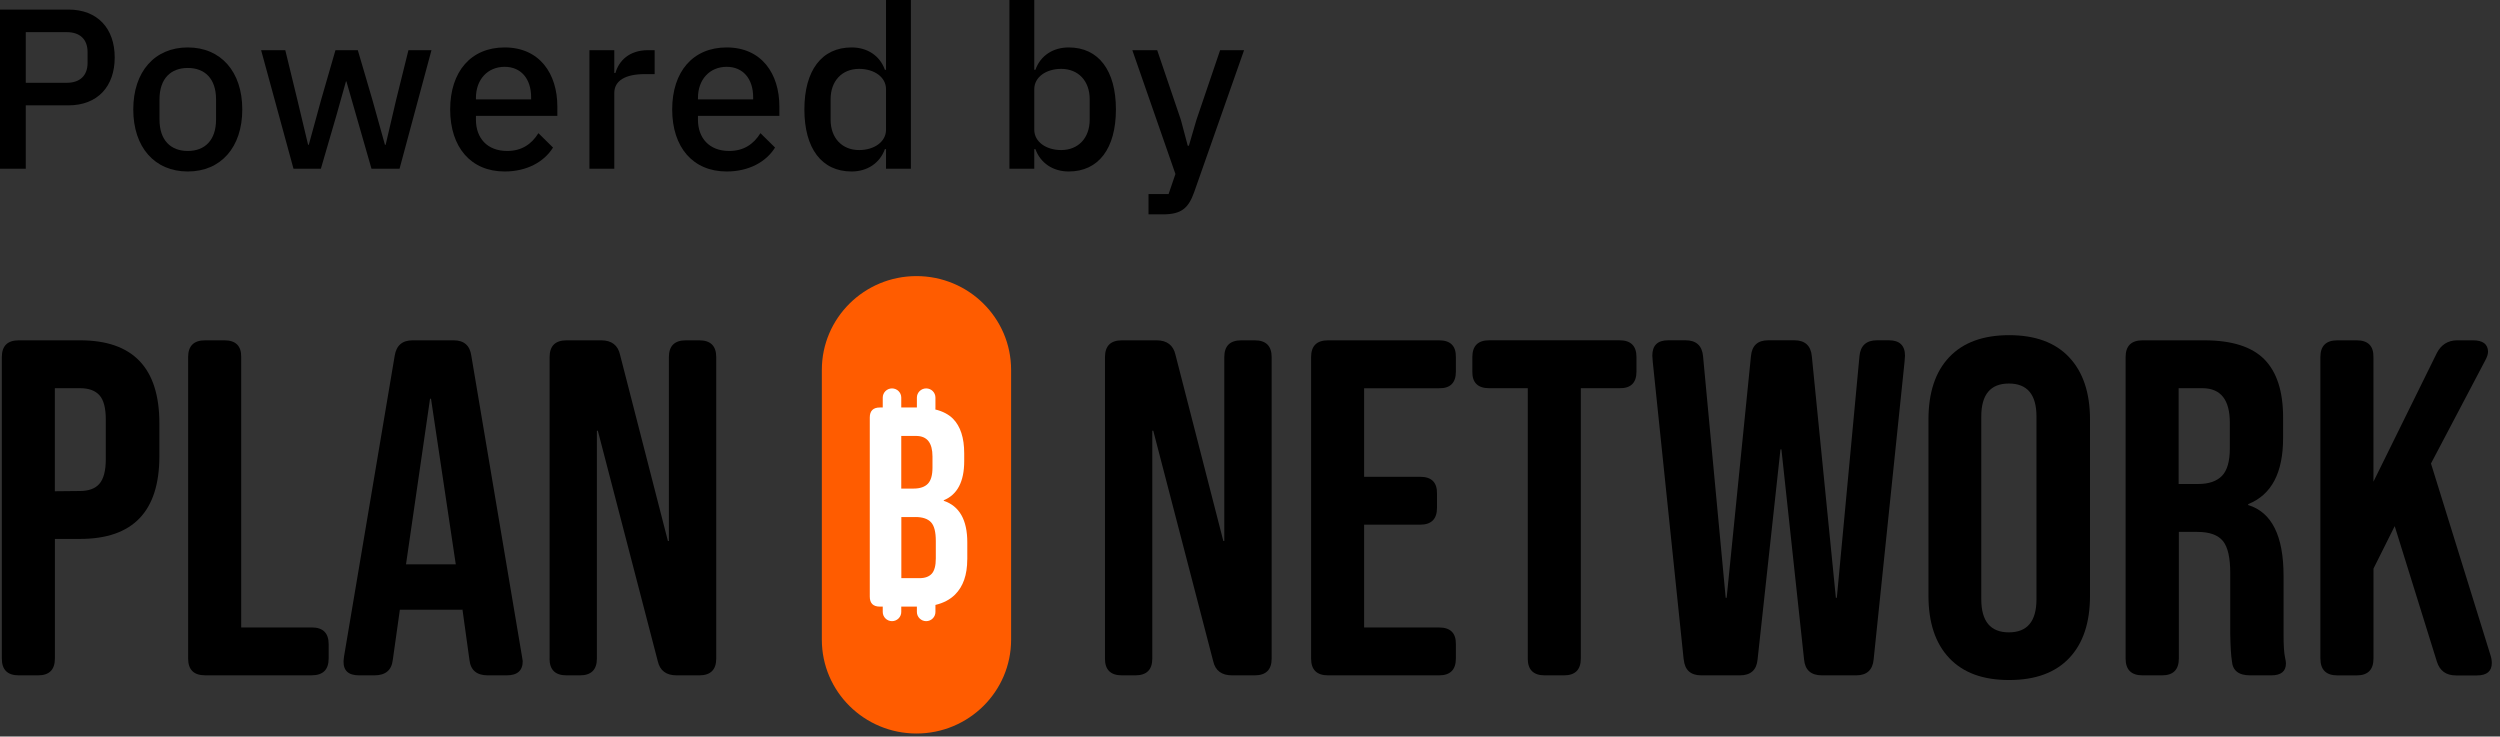 <svg width="353" height="104" viewBox="0 0 353 104" fill="none" xmlns="http://www.w3.org/2000/svg">
<rect x="0" y="0" width="353" height="104" fill="#333333" stroke="none"/>
<g clip-path="url(#clip0_2828_42494)">
<rect x="121.236" y="51.594" width="16.251" height="39.626" fill="white"/>
<path d="M0.258 92.985V50.428C0.258 48.842 1.058 48.054 2.654 48.054H11.312C18.771 48.054 22.503 51.944 22.503 59.765V64.419C22.503 72.205 18.776 76.095 11.312 76.095H7.751V92.985C7.751 94.566 6.951 95.359 5.385 95.359H2.654C1.052 95.359 0.258 94.566 0.258 92.985ZM11.277 69.33C12.508 69.33 13.443 68.998 14.038 68.309C14.632 67.621 14.938 66.461 14.938 64.845V59.235C14.938 57.619 14.638 56.464 14.038 55.805C13.438 55.146 12.537 54.814 11.307 54.814H7.745V69.365L11.277 69.33Z" fill="black"/>
<path d="M26.564 92.985V50.428C26.564 48.842 27.365 48.054 28.96 48.054H31.691C33.286 48.054 34.087 48.847 34.058 50.428V88.594H44.012C45.613 88.594 46.407 89.387 46.407 90.967V92.98C46.407 94.56 45.607 95.353 44.012 95.353H28.96C27.359 95.353 26.564 94.56 26.564 92.98V92.985Z" fill="black"/>
<path d="M50.704 95.359C49.203 95.359 48.474 94.7 48.509 93.347C48.509 93.213 48.544 93.014 48.574 92.717L55.731 50.23C55.967 48.778 56.797 48.054 58.263 48.054H64.055C65.52 48.054 66.35 48.783 66.551 50.23L73.709 92.717C73.744 92.98 73.773 93.178 73.809 93.347C73.809 94.7 73.043 95.359 71.542 95.359H68.882C67.316 95.359 66.451 94.636 66.286 93.184L65.285 85.958V86.092H56.461L55.461 93.184C55.296 94.636 54.431 95.359 52.865 95.359H50.699H50.704ZM64.355 79.688L60.858 56.301H60.723L57.327 79.688H64.355Z" fill="black"/>
<path d="M77.605 92.985V50.428C77.605 48.842 78.406 48.054 80.001 48.054H84.893C86.359 48.054 87.259 48.748 87.553 50.101L94.311 76.393H94.446V50.428C94.446 48.842 95.247 48.054 96.842 48.054H98.738C100.333 48.054 101.133 48.847 101.133 50.428V92.985C101.133 94.566 100.333 95.359 98.738 95.359H95.541C94.076 95.359 93.175 94.7 92.875 93.347L84.416 60.821H84.281V92.985C84.281 94.566 83.48 95.359 81.885 95.359H79.989C78.388 95.359 77.594 94.566 77.594 92.985H77.605Z" fill="black"/>
<path d="M156.024 92.985V50.428C156.024 48.842 156.825 48.054 158.42 48.054H163.312C164.777 48.054 165.678 48.748 165.978 50.101L172.736 76.393H172.871V50.428C172.871 48.842 173.672 48.054 175.267 48.054H177.162C178.758 48.054 179.558 48.847 179.558 50.428V92.985C179.558 94.566 178.758 95.359 177.162 95.359H173.966C172.5 95.359 171.6 94.7 171.3 93.347L162.841 60.821H162.705V92.985C162.705 94.566 161.905 95.359 160.31 95.359H158.414C156.813 95.359 156.018 94.566 156.018 92.985H156.024Z" fill="black"/>
<path d="M185.127 92.985V50.428C185.127 48.842 185.927 48.054 187.522 48.054H203.204C204.799 48.054 205.6 48.847 205.57 50.428V52.475C205.57 54.056 204.77 54.849 203.204 54.82H192.614V67.324H200.537C202.133 67.324 202.933 68.117 202.904 69.698V71.71C202.904 73.29 202.103 74.083 200.537 74.083H192.614V88.6H203.204C204.799 88.6 205.6 89.393 205.57 90.973V92.985C205.57 94.566 204.77 95.359 203.204 95.359H187.522C185.927 95.359 185.127 94.566 185.127 92.985Z" fill="black"/>
<path d="M215.724 92.985V54.814H210.262C208.667 54.814 207.866 54.021 207.895 52.469V50.422C207.895 48.836 208.696 48.048 210.262 48.048H228.674C230.276 48.048 231.07 48.842 231.07 50.422V52.469C231.07 54.05 230.27 54.843 228.674 54.814H223.212V92.985C223.212 94.566 222.411 95.359 220.846 95.359H218.114C216.519 95.359 215.718 94.566 215.718 92.985H215.724Z" fill="black"/>
<path d="M237.734 93.114L233.372 51.116L233.307 50.224C233.307 48.772 234.043 48.048 235.538 48.048H238.004C239.505 48.048 240.335 48.807 240.471 50.294L243.667 84.406H243.803L247.234 50.294C247.37 48.807 248.164 48.048 249.665 48.048H253.362C254.863 48.048 255.693 48.807 255.829 50.294L259.225 84.406H259.36L262.557 50.294C262.692 48.807 263.522 48.048 265.023 48.048H266.718C268.214 48.048 268.985 48.778 268.985 50.224L268.92 51.116L264.558 93.114C264.423 94.601 263.593 95.359 262.092 95.359H257.265C255.699 95.359 254.869 94.601 254.734 93.114L251.537 63.457H251.402L248.17 93.114C248.035 94.601 247.205 95.359 245.674 95.359H240.212C238.717 95.359 237.881 94.601 237.745 93.114H237.734Z" fill="black"/>
<path d="M283.654 96.018C279.992 96.018 277.196 94.997 275.23 92.915C273.264 90.833 272.299 87.9 272.299 84.109V59.235C272.299 55.444 273.264 52.504 275.23 50.428C277.196 48.352 280.028 47.325 283.689 47.325C287.35 47.325 290.182 48.346 292.148 50.428C294.114 52.504 295.109 55.444 295.109 59.235V84.109C295.109 87.9 294.143 90.839 292.177 92.915C290.211 94.992 287.38 96.018 283.718 96.018H283.654ZM287.55 84.605V58.809C287.55 55.706 286.25 54.155 283.654 54.155C281.058 54.155 279.757 55.706 279.757 58.809V84.605C279.757 87.736 281.058 89.288 283.654 89.288C286.25 89.288 287.55 87.736 287.55 84.605Z" fill="black"/>
<path d="M302.531 95.359C300.936 95.359 300.136 94.566 300.136 92.985V50.428C300.136 48.842 300.936 48.054 302.531 48.054H311.255C315.117 48.054 317.948 48.947 319.714 50.725C321.48 52.504 322.374 55.245 322.374 58.937V61.842C322.374 66.758 320.744 69.861 317.448 71.179V71.313C320.779 72.334 322.439 75.67 322.439 81.309V89.62C322.439 91.102 322.504 92.163 322.639 92.787C322.739 93.219 322.775 93.51 322.775 93.679C322.775 94.799 322.074 95.359 320.709 95.359H317.712C316.117 95.359 315.246 94.7 315.146 93.347C315.011 92.525 314.946 91.271 314.91 89.556V80.913C314.91 78.766 314.575 77.25 313.88 76.393C313.18 75.535 311.985 75.104 310.248 75.104H307.653V92.985C307.653 94.566 306.852 95.359 305.286 95.359H302.525H302.531ZM310.39 68.339C311.891 68.339 313.021 67.942 313.751 67.184C314.481 66.426 314.852 65.137 314.852 63.323V59.695C314.852 56.464 313.586 54.849 311.055 54.814H307.623V68.339H310.39Z" fill="black"/>
<path d="M327.637 92.985V50.428C327.637 48.842 328.437 48.054 330.033 48.054H332.764C334.365 48.054 335.16 48.847 335.13 50.428V68.012L344.089 49.833C344.69 48.678 345.62 48.084 346.886 48.054H349.181C350.582 48.054 351.277 48.585 351.312 49.641C351.312 50.002 351.177 50.399 350.947 50.83L343.254 65.446L351.642 92.466C351.777 92.863 351.842 93.259 351.842 93.621C351.842 94.776 351.141 95.371 349.746 95.371H346.785C345.385 95.371 344.49 94.712 344.089 93.423L338.132 74.287L335.136 80.289V92.991C335.136 94.572 334.336 95.365 332.77 95.365H330.039C328.443 95.365 327.643 94.572 327.643 92.991L327.637 92.985Z" fill="black"/>
<path d="M129.271 73.01H127.269V81.636H129.842C130.613 81.636 131.19 81.42 131.566 81.006C131.943 80.592 132.137 79.869 132.137 78.848V76.399C132.137 75.121 131.92 74.241 131.466 73.751C131.013 73.261 130.277 73.004 129.271 73.004V73.01Z" fill="#FF5C00"/>
<path d="M131.013 68.304C131.449 67.855 131.667 67.091 131.667 66.029V64.46C131.667 62.541 130.913 61.579 129.412 61.556H127.258V68.986H129.018C129.906 68.986 130.583 68.753 131.019 68.298L131.013 68.304Z" fill="#FF5C00"/>
<path d="M129.406 38.985C122.03 38.985 116.044 44.911 116.044 52.224V90.332C116.044 97.639 122.025 103.571 129.406 103.571C136.782 103.571 142.768 97.645 142.768 90.332V52.224C142.768 44.917 136.788 38.985 129.406 38.985ZM136.576 78.988C136.576 81.164 135.999 82.814 134.857 83.951C134.139 84.663 133.215 85.147 132.084 85.415V86.412C132.084 87.124 131.496 87.707 130.778 87.707C130.06 87.707 129.465 87.124 129.465 86.412V85.654H127.258V86.412C127.258 87.124 126.669 87.707 125.951 87.707C125.233 87.707 124.644 87.124 124.644 86.412V85.654H124.238C123.29 85.654 122.813 85.182 122.813 84.243V58.949C122.813 58.01 123.29 57.538 124.238 57.538H124.644V56.138C124.644 55.426 125.233 54.843 125.951 54.843C126.669 54.843 127.258 55.426 127.258 56.138V57.538H129.465V56.138C129.465 55.426 130.054 54.843 130.778 54.843C131.502 54.843 132.084 55.426 132.084 56.138V57.654C132.084 57.712 132.073 57.765 132.067 57.817C133.109 58.074 133.945 58.506 134.563 59.124C135.61 60.185 136.146 61.812 136.146 64.005V65.125C136.146 68.006 135.175 69.849 133.256 70.636V70.712C135.475 71.459 136.582 73.418 136.582 76.574V78.988H136.576Z" fill="#FF5C00"/>
</g>
<path d="M3.639 23.828H0V1.352H9.66C13.782 1.352 16.197 4.025 16.197 8.114C16.197 12.204 13.782 14.876 9.66 14.876H3.639V23.828ZM3.639 4.54V11.689H9.435C11.27 11.689 12.365 10.69 12.365 8.887V7.342C12.365 5.538 11.27 4.54 9.435 4.54H3.639Z" fill="black"/>
<path d="M26.514 24.214C21.845 24.214 18.818 20.801 18.818 15.456C18.818 10.111 21.845 6.698 26.514 6.698C31.183 6.698 34.21 10.111 34.21 15.456C34.21 20.801 31.183 24.214 26.514 24.214ZM26.514 21.316C28.897 21.316 30.507 19.835 30.507 16.873V14.039C30.507 11.077 28.897 9.596 26.514 9.596C24.131 9.596 22.521 11.077 22.521 14.039V16.873C22.521 19.835 24.131 21.316 26.514 21.316Z" fill="black"/>
<path d="M41.443 23.828L36.87 7.084H40.283L41.99 14.104L43.504 20.447H43.6L45.339 14.104L47.367 7.084H50.523L52.584 14.104L54.355 20.447H54.452L55.933 14.104L57.672 7.084H60.924L56.416 23.828H52.455L48.913 11.495H48.849L47.529 16.197L45.307 23.828H41.443Z" fill="black"/>
<path d="M71.26 24.214C66.494 24.214 63.564 20.801 63.564 15.456C63.564 10.111 66.494 6.698 71.26 6.698C76.186 6.698 78.698 10.401 78.698 15.037V16.358H67.202V16.905C67.202 19.481 68.78 21.316 71.614 21.316C73.675 21.316 75.059 20.35 76.025 18.805L78.086 20.833C76.83 22.862 74.383 24.214 71.26 24.214ZM71.26 9.435C68.845 9.435 67.202 11.238 67.202 13.814V14.039H74.995V13.717C74.995 11.141 73.578 9.435 71.26 9.435Z" fill="black"/>
<path d="M86.737 23.828H83.227V7.084H86.737V10.304H86.898C87.381 8.597 88.83 7.084 91.503 7.084H92.436V10.465H91.052C88.283 10.465 86.737 11.399 86.737 13.138V23.828Z" fill="black"/>
<path d="M102.609 24.214C97.844 24.214 94.913 20.801 94.913 15.456C94.913 10.111 97.844 6.698 102.609 6.698C107.536 6.698 110.048 10.401 110.048 15.037V16.358H98.552V16.905C98.552 19.481 100.13 21.316 102.964 21.316C105.024 21.316 106.409 20.35 107.375 18.805L109.436 20.833C108.18 22.862 105.733 24.214 102.609 24.214ZM102.609 9.435C100.194 9.435 98.552 11.238 98.552 13.814V14.039H106.345V13.717C106.345 11.141 104.928 9.435 102.609 9.435Z" fill="black"/>
<path d="M125.106 23.828V21.059H124.945C124.237 23.023 122.466 24.214 120.244 24.214C116.026 24.214 113.579 20.962 113.579 15.456C113.579 9.95 116.026 6.698 120.244 6.698C122.466 6.698 124.237 7.857 124.945 9.853H125.106V0H128.616V23.828H125.106ZM121.307 21.188C123.432 21.188 125.106 20.028 125.106 18.322V12.59C125.106 10.884 123.432 9.724 121.307 9.724C118.892 9.724 117.282 11.431 117.282 14.007V16.905C117.282 19.481 118.892 21.188 121.307 21.188Z" fill="black"/>
<path d="M142.531 23.828V0H146.04V9.853H146.201C146.91 7.857 148.681 6.698 150.903 6.698C155.121 6.698 157.568 9.95 157.568 15.456C157.568 20.962 155.121 24.214 150.903 24.214C148.681 24.214 146.91 23.023 146.201 21.059H146.04V23.828H142.531ZM149.84 21.188C152.255 21.188 153.865 19.481 153.865 16.905V14.007C153.865 11.431 152.255 9.724 149.84 9.724C147.715 9.724 146.04 10.884 146.04 12.59V18.322C146.04 20.028 147.715 21.188 149.84 21.188Z" fill="black"/>
<path d="M168.933 16.937L172.282 7.084H175.663L168.611 27.145C167.806 29.399 166.808 30.268 164.2 30.268H162.171V27.402H165.005L165.971 24.569L159.885 7.084H163.395L166.744 16.937L167.71 20.576H167.871L168.933 16.937Z" fill="black"/>
<defs>
<clipPath id="clip0_2828_42494">
<rect width="352.1" height="65.1" fill="white" transform="translate(0 38.728)"/>
</clipPath>
</defs>
</svg>
